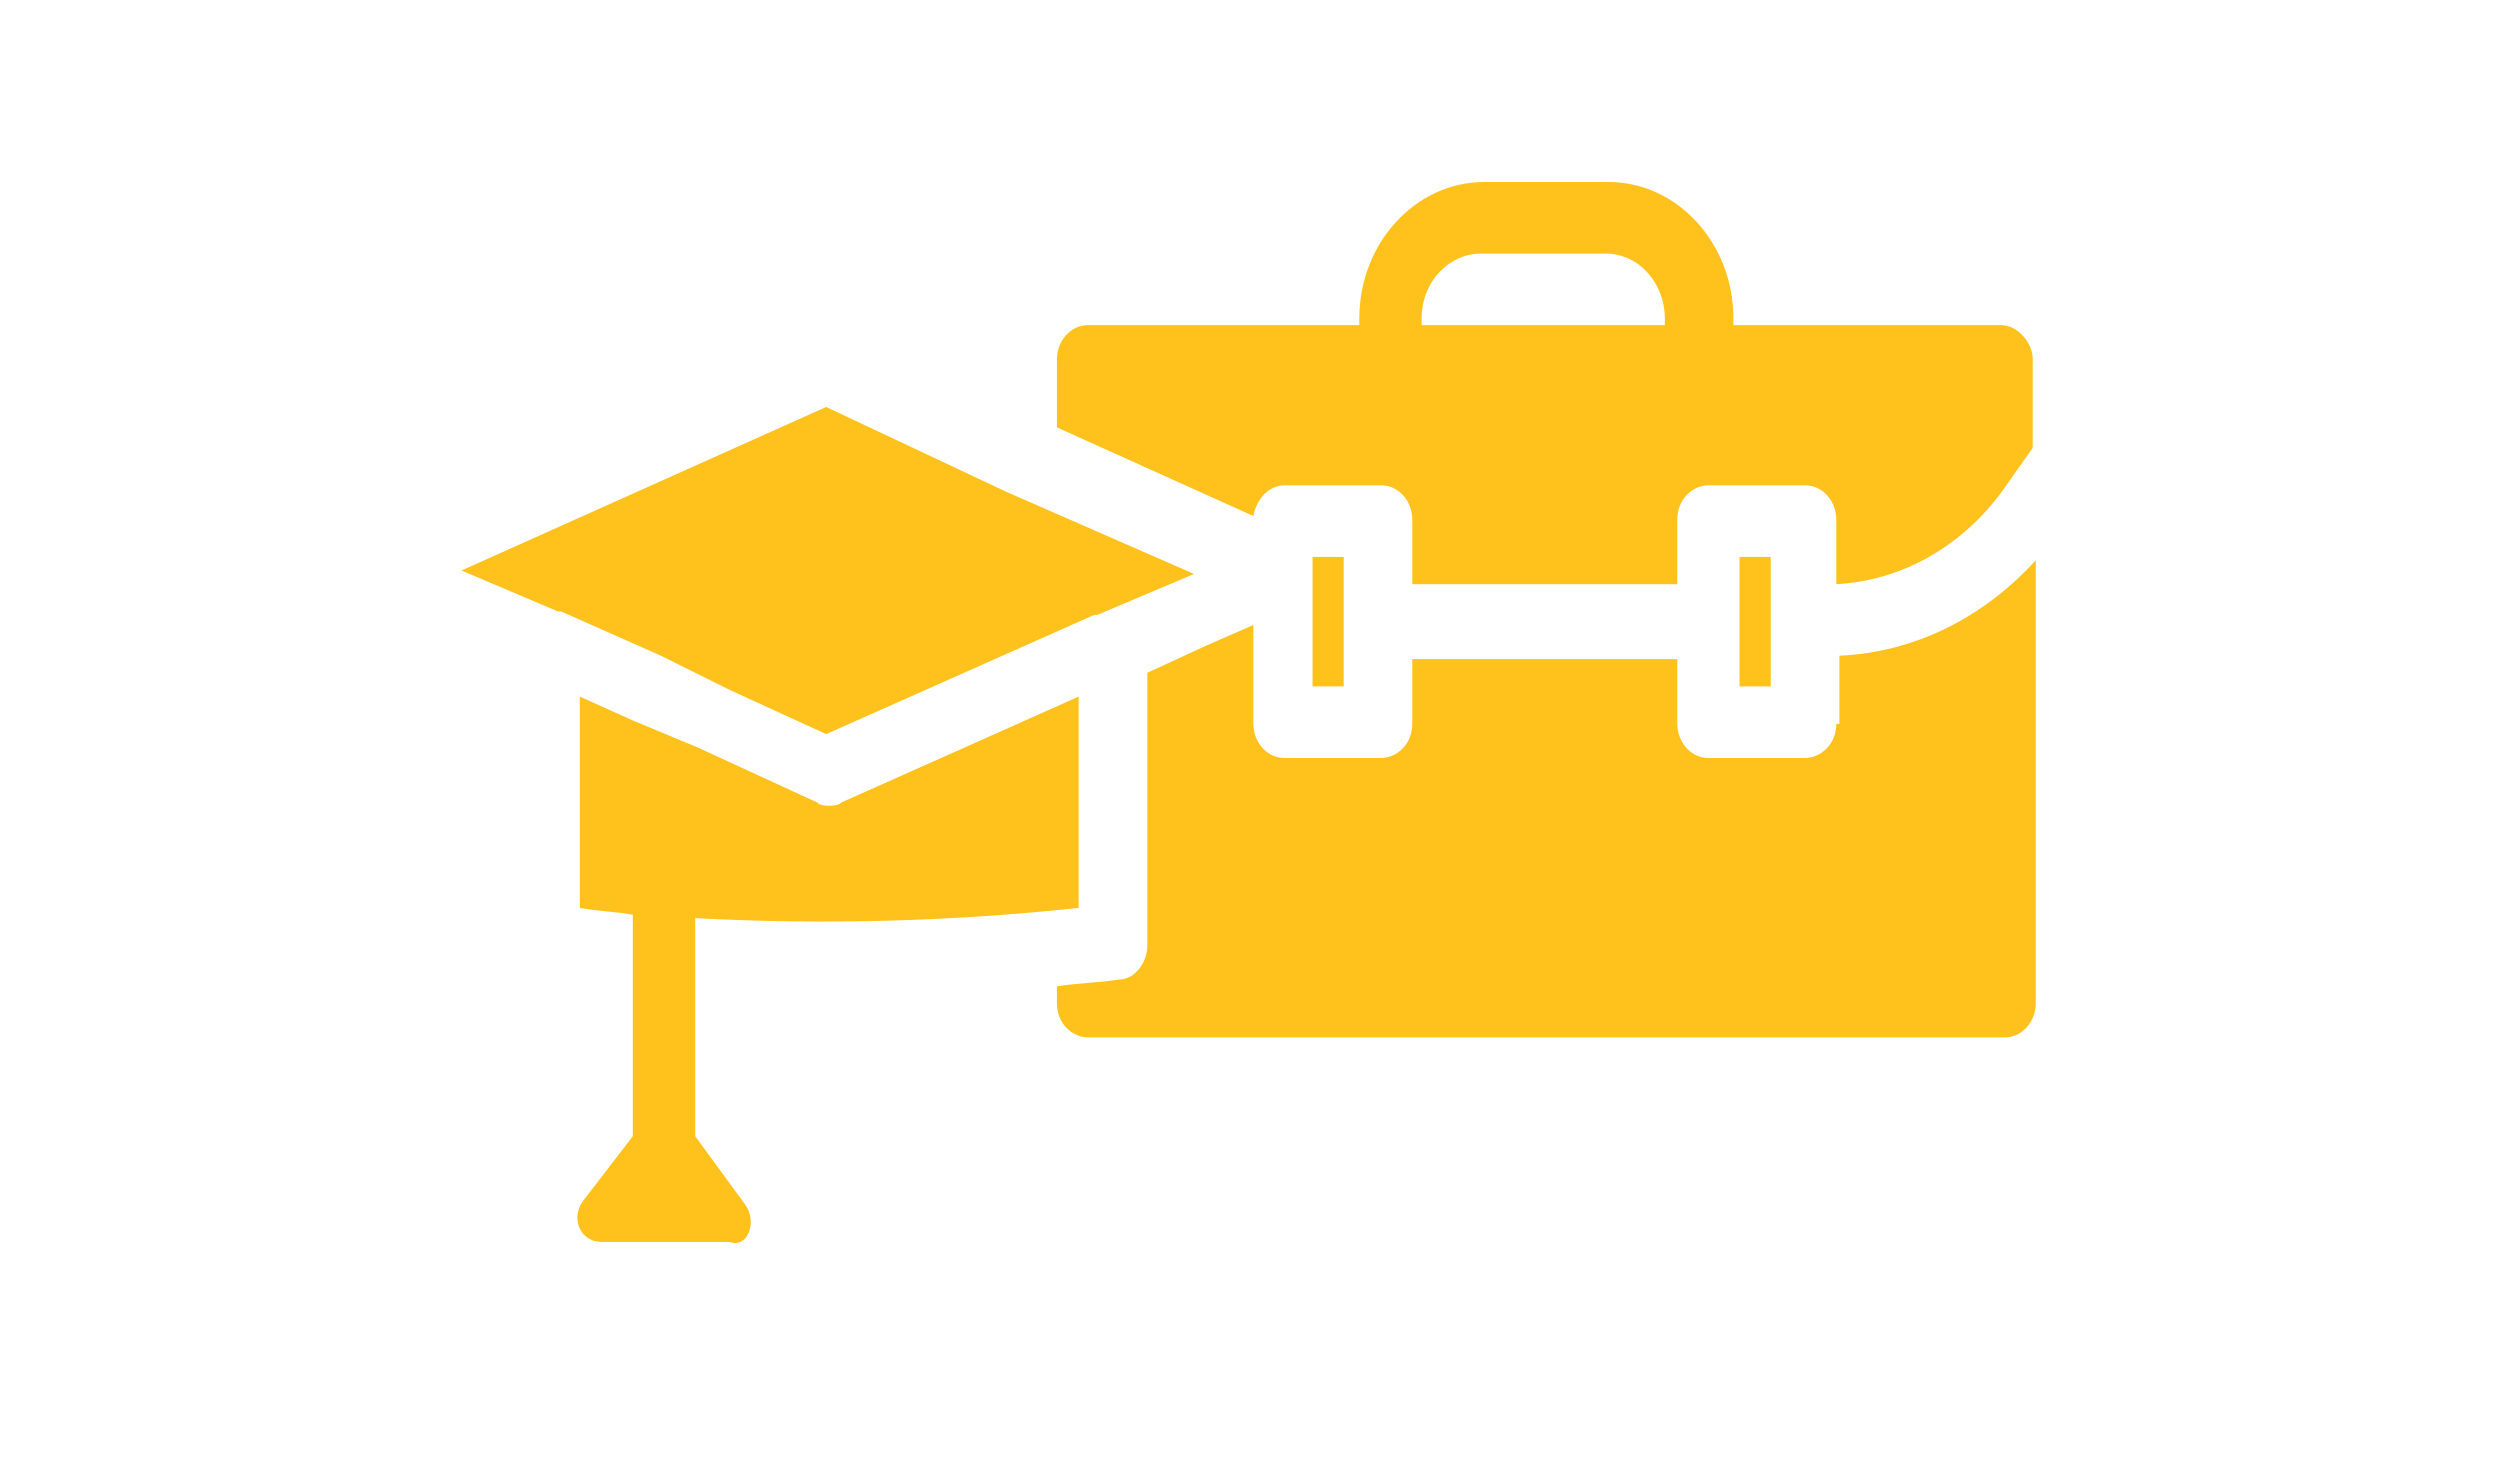 <svg width="48" height="28" viewBox="0 0 48 28" fill="none" xmlns="http://www.w3.org/2000/svg">
<g id="noun-internship-4883356 1">
<g id="Group">
<path id="Vector" d="M35.257 13.898C35.257 14.291 34.957 14.553 34.658 14.553H32.803C32.444 14.553 32.204 14.226 32.204 13.898V12.655H27.116V13.898C27.116 14.291 26.817 14.553 26.518 14.553H24.662C24.303 14.553 24.064 14.226 24.064 13.898V12.001L23.166 12.393L22.029 12.917V18.152C22.029 18.479 21.789 18.806 21.49 18.806C21.071 18.872 20.712 18.872 20.293 18.937V19.264C20.293 19.657 20.592 19.918 20.891 19.918H38.489C38.848 19.918 39.087 19.591 39.087 19.264V10.758C38.07 11.87 36.753 12.524 35.316 12.59V13.898H35.257Z" fill="#FFC11B"/>
<path id="Vector_2" d="M25.201 10.693H25.799V13.179H25.201V10.693Z" fill="#FFC11B"/>
<path id="Vector_3" d="M14.306 23.125L13.348 21.816V17.628C15.802 17.759 18.256 17.694 20.71 17.432V13.375L16.161 15.404C16.101 15.469 15.981 15.469 15.921 15.469C15.861 15.469 15.742 15.469 15.682 15.404L13.408 14.357L12.15 13.833L11.133 13.375V17.432C11.492 17.498 11.791 17.498 12.15 17.563V21.816L11.193 23.06C10.953 23.387 11.133 23.845 11.552 23.845H14.006C14.365 23.976 14.545 23.452 14.305 23.125H14.306Z" fill="#FFC11B"/>
<path id="Vector_4" d="M38.429 6.243H33.281V6.112C33.281 4.672 32.204 3.495 30.887 3.495H28.493C27.176 3.495 26.099 4.672 26.099 6.112V6.243H20.891C20.532 6.243 20.293 6.57 20.293 6.897V8.206L24.064 9.907C24.124 9.58 24.363 9.318 24.662 9.318H26.518C26.877 9.318 27.116 9.646 27.116 9.973V11.216H32.204V9.973C32.204 9.58 32.503 9.318 32.803 9.318H34.658C35.017 9.318 35.257 9.646 35.257 9.973V11.216C36.514 11.15 37.651 10.496 38.429 9.449L39.028 8.599V6.897C39.028 6.57 38.728 6.243 38.429 6.243ZM31.965 6.243H27.296V6.112C27.296 5.392 27.835 4.869 28.433 4.869H30.827C31.486 4.869 31.965 5.458 31.965 6.112V6.243Z" fill="#FFC11B"/>
<path id="Vector_5" d="M33.399 10.693V13.179H33.998V10.693H33.399Z" fill="#FFC11B"/>
<path id="Vector_6" d="M14.007 13.245L15.862 14.095L21.01 11.805H21.07L22.925 11.02L19.334 9.449L15.862 7.814L8.859 10.954L10.714 11.74H10.774L12.69 12.59L14.007 13.245Z" fill="#FFC11B"/>
</g>
</g>
</svg>
